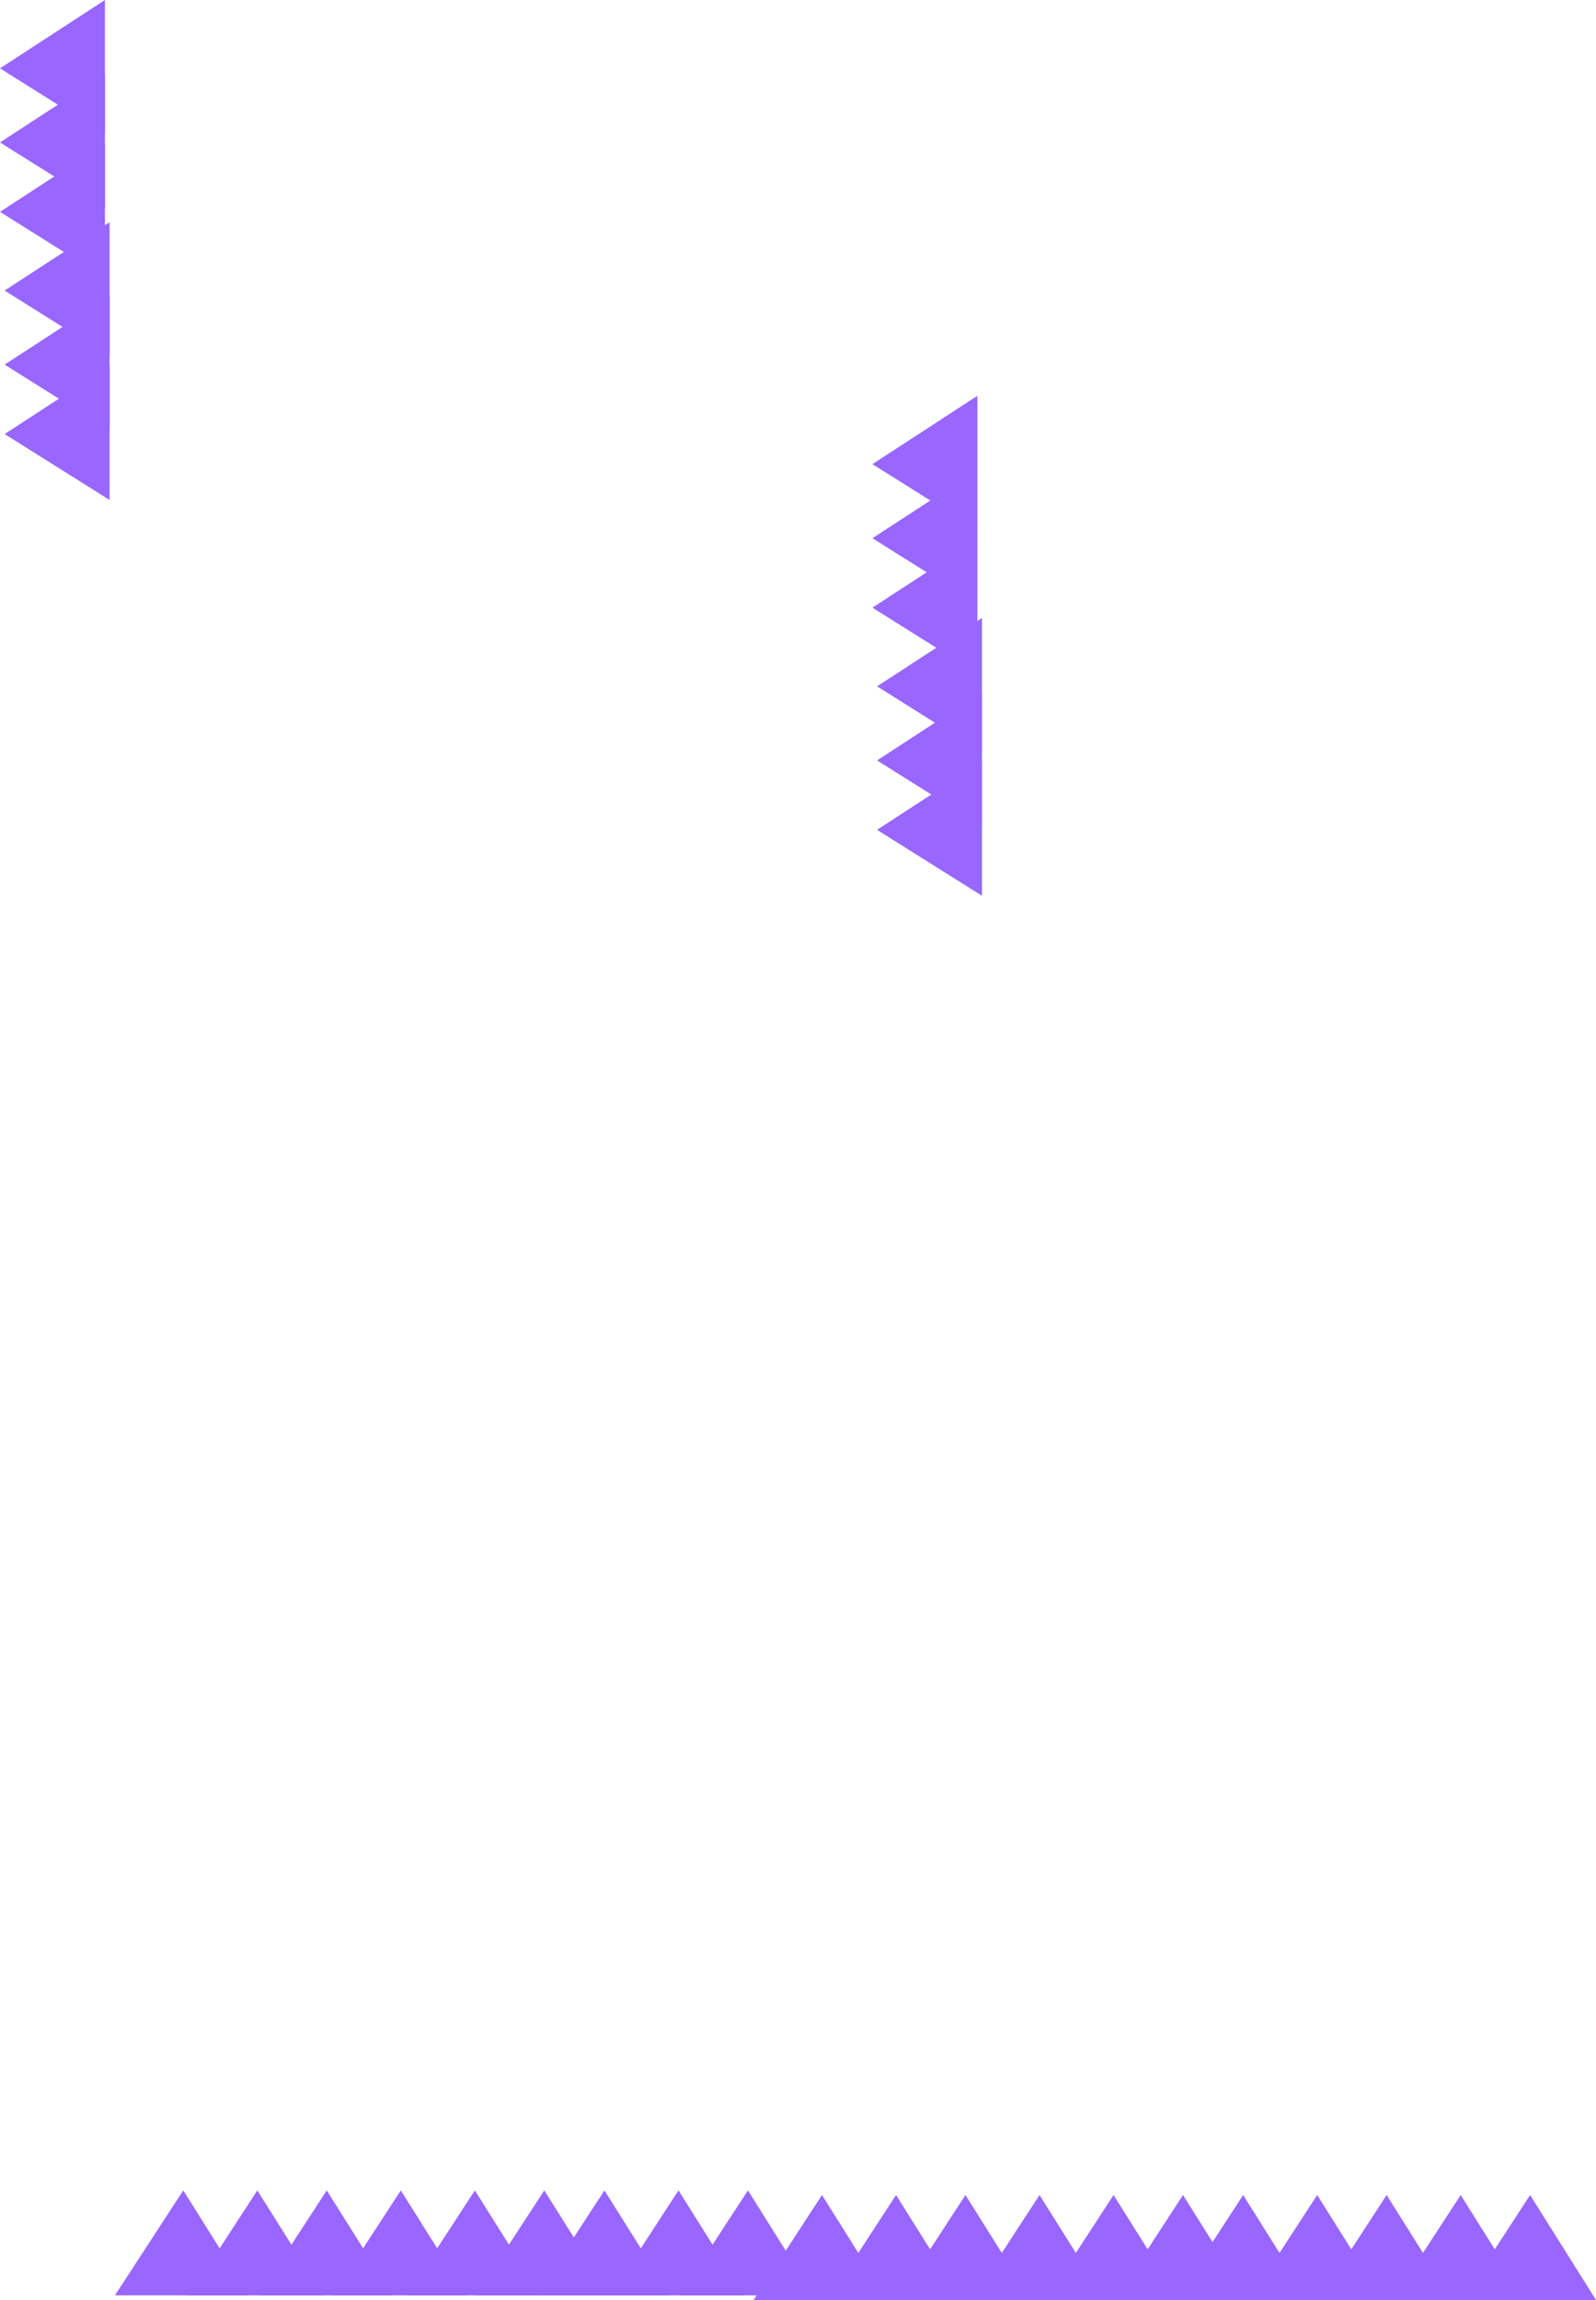 <svg version="1.1" xmlns="http://www.w3.org/2000/svg" xmlns:xlink="http://www.w3.org/1999/xlink" width="229.891" height="331.224" viewBox="0,0,229.891,331.224"><g transform="translate(-245.934,-10.462)"><g data-paper-data="{&quot;isPaintingLayer&quot;:true}" fill="#9966ff" fill-rule="nonzero" stroke="none" stroke-linecap="butt" stroke-linejoin="miter" stroke-miterlimit="10" stroke-dasharray="" stroke-dashoffset="0" style="mix-blend-mode: normal"><path d="M262.491,341.02l9.842,-15.115l9.491,15.115z" stroke-width="NaN"/><path d="M354.491,341.687l9.842,-15.115l9.491,15.115z" stroke-width="NaN"/><path d="M293.825,341.02l9.842,-15.115l9.491,15.115z" stroke-width="NaN"/><path d="M385.825,341.687l9.842,-15.115l9.491,15.115z" stroke-width="NaN"/><path d="M323.158,341.02l9.842,-15.115l9.491,15.115z" stroke-width="NaN"/><path d="M415.158,341.687l9.842,-15.115l9.491,15.115z" stroke-width="NaN"/><path d="M273.158,341.02l9.842,-15.115l9.491,15.115z" stroke-width="NaN"/><path d="M365.158,341.687l9.842,-15.115l9.491,15.115z" stroke-width="NaN"/><path d="M304.491,341.02l9.842,-15.115l9.491,15.115z" stroke-width="NaN"/><path d="M396.491,341.687l9.842,-15.115l9.491,15.115z" stroke-width="NaN"/><path d="M333.825,341.02l9.842,-15.115l9.491,15.115z" stroke-width="NaN"/><path d="M425.825,341.687l9.842,-15.115l9.491,15.115z" stroke-width="NaN"/><path d="M446.491,341.687l9.842,-15.115l9.491,15.115z" stroke-width="NaN"/><path d="M283.158,341.02l9.842,-15.115l9.491,15.115z" stroke-width="NaN"/><path d="M375.158,341.687l9.842,-15.115l9.491,15.115z" stroke-width="NaN"/><path d="M314.491,341.02l9.842,-15.115l9.491,15.115z" stroke-width="NaN"/><path d="M406.491,341.687l9.842,-15.115l9.491,15.115z" stroke-width="NaN"/><path d="M343.825,341.02l9.842,-15.115l9.491,15.115z" stroke-width="NaN"/><path d="M435.825,341.687l9.842,-15.115l9.491,15.115z" stroke-width="NaN"/><path d="M456.491,341.687l9.842,-15.115l9.491,15.115z" stroke-width="NaN"/><path d="M386.716,86.796l-15.115,-9.491l15.115,-9.842z" data-paper-data="{&quot;index&quot;:null}" stroke-width="NaN"/><path d="M387.382,118.796l-15.115,-9.491l15.115,-9.842z" data-paper-data="{&quot;index&quot;:null}" stroke-width="NaN"/><path d="M386.716,97.462l-15.115,-9.491l15.115,-9.842z" data-paper-data="{&quot;index&quot;:null}" stroke-width="NaN"/><path d="M387.382,129.462l-15.115,-9.491l15.115,-9.842z" data-paper-data="{&quot;index&quot;:null}" stroke-width="NaN"/><path d="M386.716,107.462l-15.115,-9.491l15.115,-9.842z" data-paper-data="{&quot;index&quot;:null}" stroke-width="NaN"/><path d="M387.382,139.462l-15.115,-9.491l15.115,-9.842z" data-paper-data="{&quot;index&quot;:null}" stroke-width="NaN"/><path d="M261.049,29.796l-15.115,-9.491l15.115,-9.842z" data-paper-data="{&quot;index&quot;:null}" stroke-width="NaN"/><path d="M261.716,61.796l-15.115,-9.491l15.115,-9.842z" data-paper-data="{&quot;index&quot;:null}" stroke-width="NaN"/><path d="M261.049,40.462l-15.115,-9.491l15.115,-9.842z" data-paper-data="{&quot;index&quot;:null}" stroke-width="NaN"/><path d="M261.716,72.462l-15.115,-9.491l15.115,-9.842z" data-paper-data="{&quot;index&quot;:null}" stroke-width="NaN"/><path d="M261.049,50.462l-15.115,-9.491l15.115,-9.842z" data-paper-data="{&quot;index&quot;:null}" stroke-width="NaN"/><path d="M261.716,82.462l-15.115,-9.491l15.115,-9.842z" data-paper-data="{&quot;index&quot;:null}" stroke-width="NaN"/></g></g></svg>